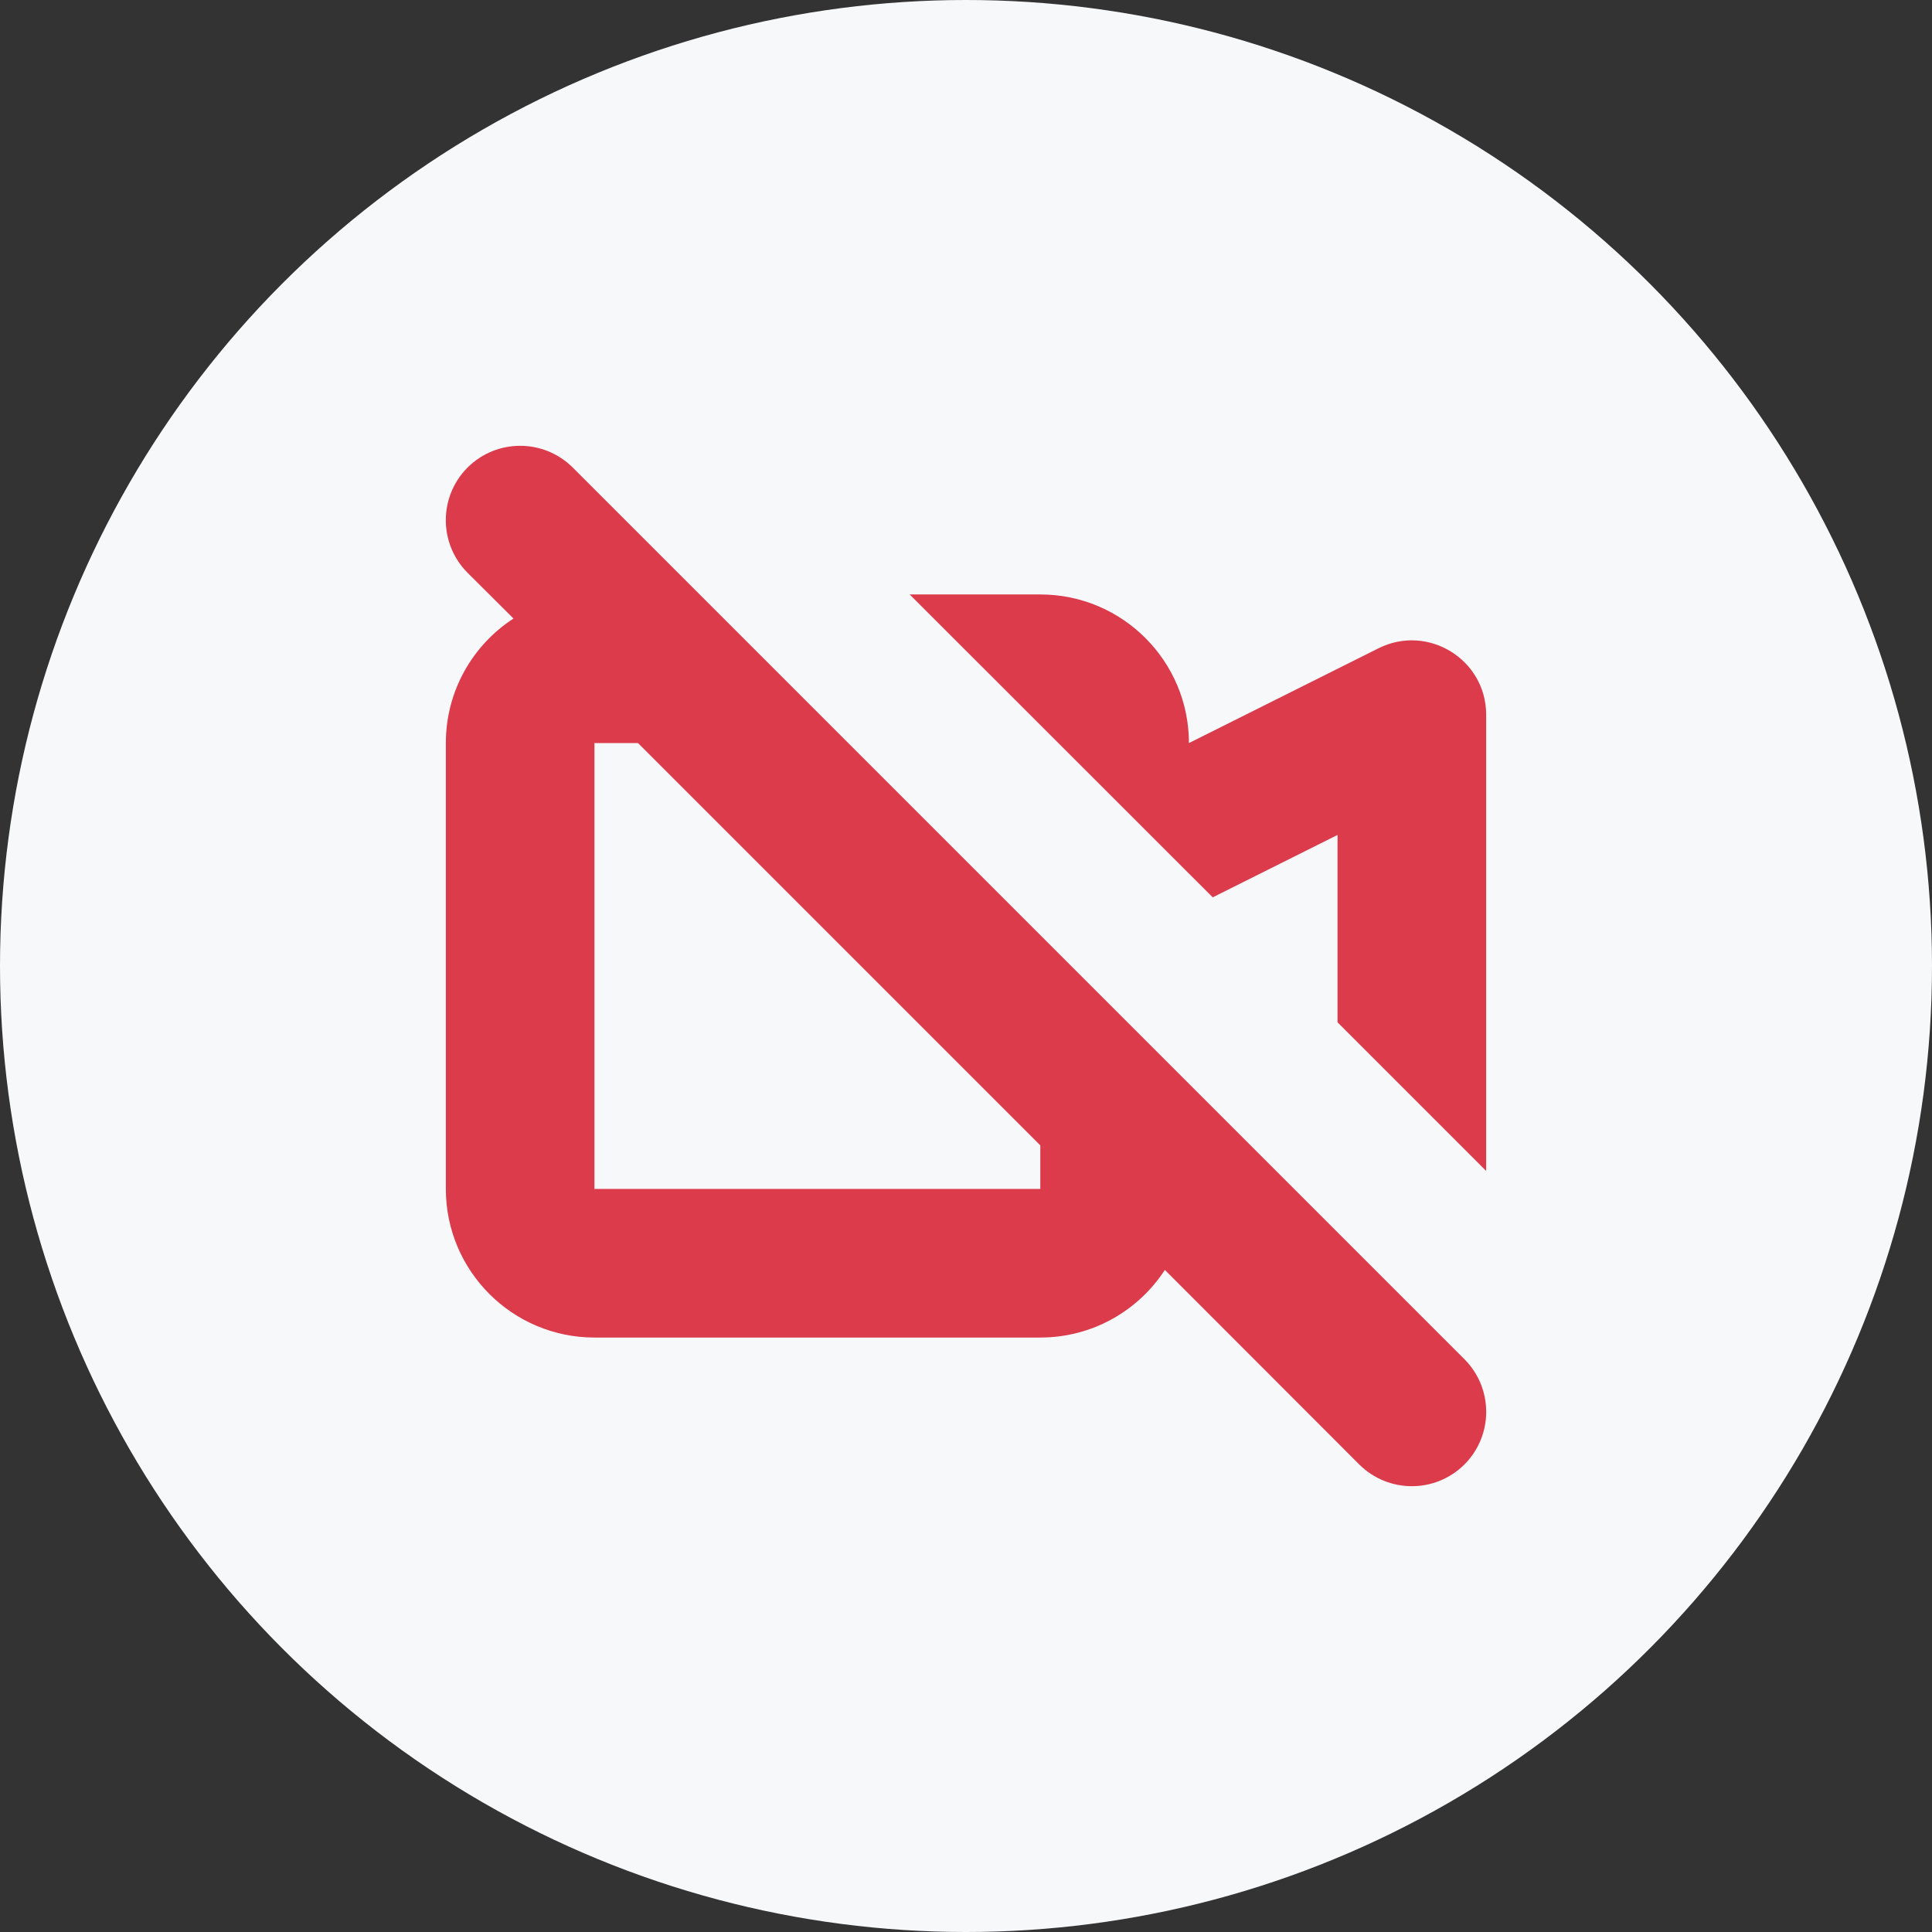 <svg width="13" height="13" viewBox="0 0 13 13" fill="none" xmlns="http://www.w3.org/2000/svg">
<rect x="0" y="0" width="13" height="13" fill="#333333" stroke="none"/>
<circle cx="6.5" cy="6.5" r="6.5" fill="#F7F8FA"/>
<path fill-rule="evenodd" clip-rule="evenodd" d="M3.854 3.146C3.658 2.951 3.342 2.951 3.146 3.146C2.951 3.342 2.951 3.658 3.146 3.854L3.455 4.162C3.181 4.34 3 4.649 3 5V8C3 8.552 3.448 9 4 9H7C7.351 9 7.66 8.819 7.838 8.545L9.146 9.854C9.342 10.049 9.658 10.049 9.854 9.854C10.049 9.658 10.049 9.342 9.854 9.146L6.854 6.146L3.854 3.146ZM7 7.707L4.293 5H4L4 8H7V7.707Z" fill="#DB3B4B"/>
<path d="M10 4.809V7.879L9 6.879V5.618L8.16 6.038L6.121 4H7C7.552 4 8 4.448 8 5L9.276 4.362C9.609 4.196 10 4.438 10 4.809Z" fill="#DB3B4B"/>
</svg>
